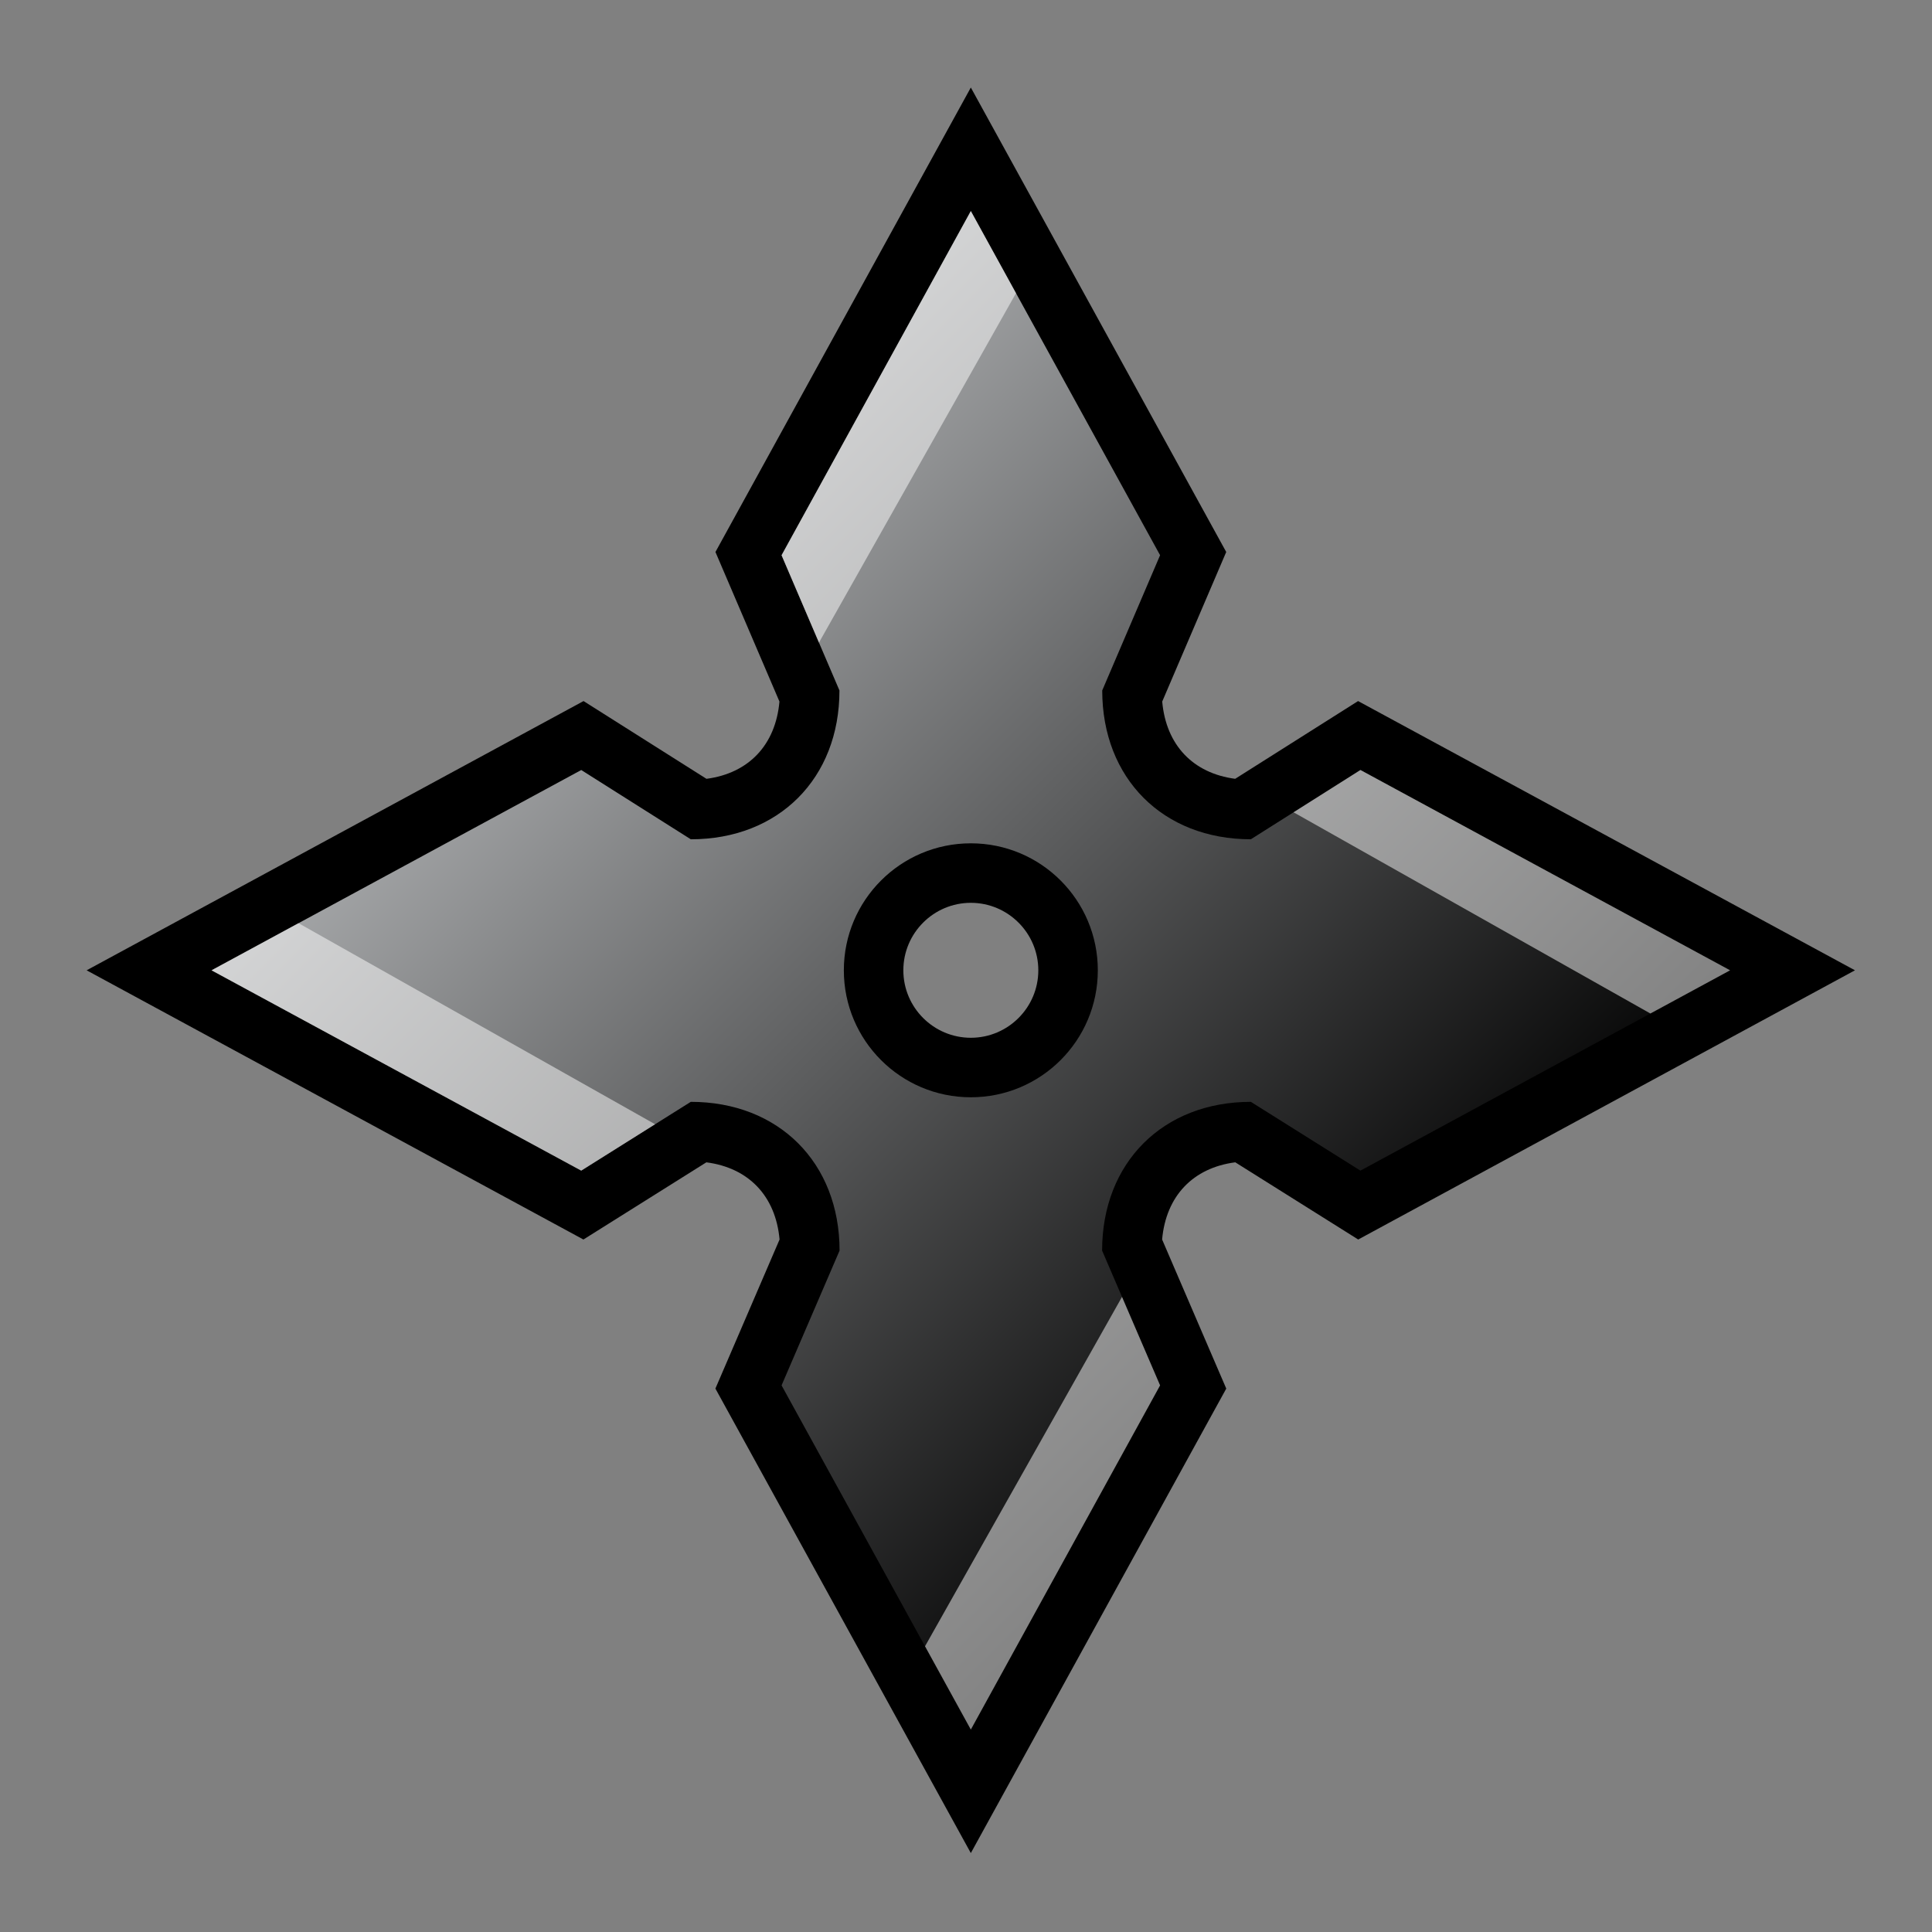 <?xml version="1.0" encoding="utf-8"?>
<!-- Generator: Adobe Illustrator 16.0.0, SVG Export Plug-In . SVG Version: 6.00 Build 0)  -->
<!DOCTYPE svg PUBLIC "-//W3C//DTD SVG 1.1//EN" "http://www.w3.org/Graphics/SVG/1.1/DTD/svg11.dtd">
<svg version="1.1" id="Layer_1" xmlns="http://www.w3.org/2000/svg" xmlns:xlink="http://www.w3.org/1999/xlink" x="0px" y="0px"
	 width="100px" height="100px" viewBox="0 0 100 100" enable-background="new 0 0 100 100" xml:space="preserve">
<rect x="0" y="0" width="100" height="100" fill="#808080" stroke="none"/>
<path d="M37.029,71.872l3.321-7.716c-0.201-2.246-1.597-3.711-3.789-3.994l-6.363,3.995L4.484,50.223l25.72-13.936l6.362,4.024
	c2.186-0.286,3.578-1.751,3.778-3.999l-3.313-7.741L50.25,4.53l13.219,24.041l-3.313,7.741c0.199,2.248,1.591,3.713,3.777,3.999
	l6.361-4.024l25.719,13.936L70.301,64.157l-6.363-3.996c-2.191,0.284-3.587,1.749-3.787,3.995l3.32,7.717L50.25,95.915
	L37.029,71.872z M50.25,46.73c-1.926,0-3.493,1.567-3.493,3.493s1.567,3.492,3.493,3.492c1.926,0,3.493-1.566,3.493-3.492
	S52.176,46.73,50.25,46.73z"/>
<linearGradient id="SVGID_1_" gradientUnits="userSpaceOnUse" x1="24.786" y1="24.759" x2="71.781" y2="71.755">
	<stop  offset="0" style="stop-color:#BCBEC0"/>
	<stop  offset="1" style="stop-color:#000000"/>
</linearGradient>
<path fill="url(#SVGID_1_)" d="M70.416,39.855l-5.672,3.586c-4.55,0-7.693-3.153-7.693-7.703l2.995-7L50.25,10.923l-9.796,17.816
	l2.996,7c0,4.549-3.145,7.703-7.694,7.703l-5.671-3.586L10.949,50.223l19.135,10.369l5.671-3.561c4.549,0,7.701,3.15,7.701,7.7
	l-3.002,6.976l9.796,17.816l9.796-17.816l-3.001-6.976c0-4.55,3.149-7.7,7.699-7.7l5.672,3.561L89.55,50.223L70.416,39.855z
	 M50.25,56.795c-3.63,0-6.573-2.941-6.573-6.572c0-3.63,2.942-6.573,6.573-6.573s6.573,2.942,6.573,6.573
	C56.822,53.854,53.88,56.795,50.25,56.795z"/>
<g opacity="0.5">
	<polygon fill="#FFFFFF" points="40.453,28.739 42.389,33.262 52.588,15.175 50.25,10.923 	"/>
	<polygon fill="#FFFFFF" points="30.084,60.592 33.908,58.191 15.45,47.783 10.949,50.223 	"/>
	<polygon fill="#FFFFFF" points="60.046,71.707 58.075,67.127 47.879,85.211 50.25,89.523 	"/>
	<polygon fill="#FFFFFF" points="70.416,39.855 66.954,42.044 85.424,52.459 89.55,50.223 	"/>
</g>
</svg>

